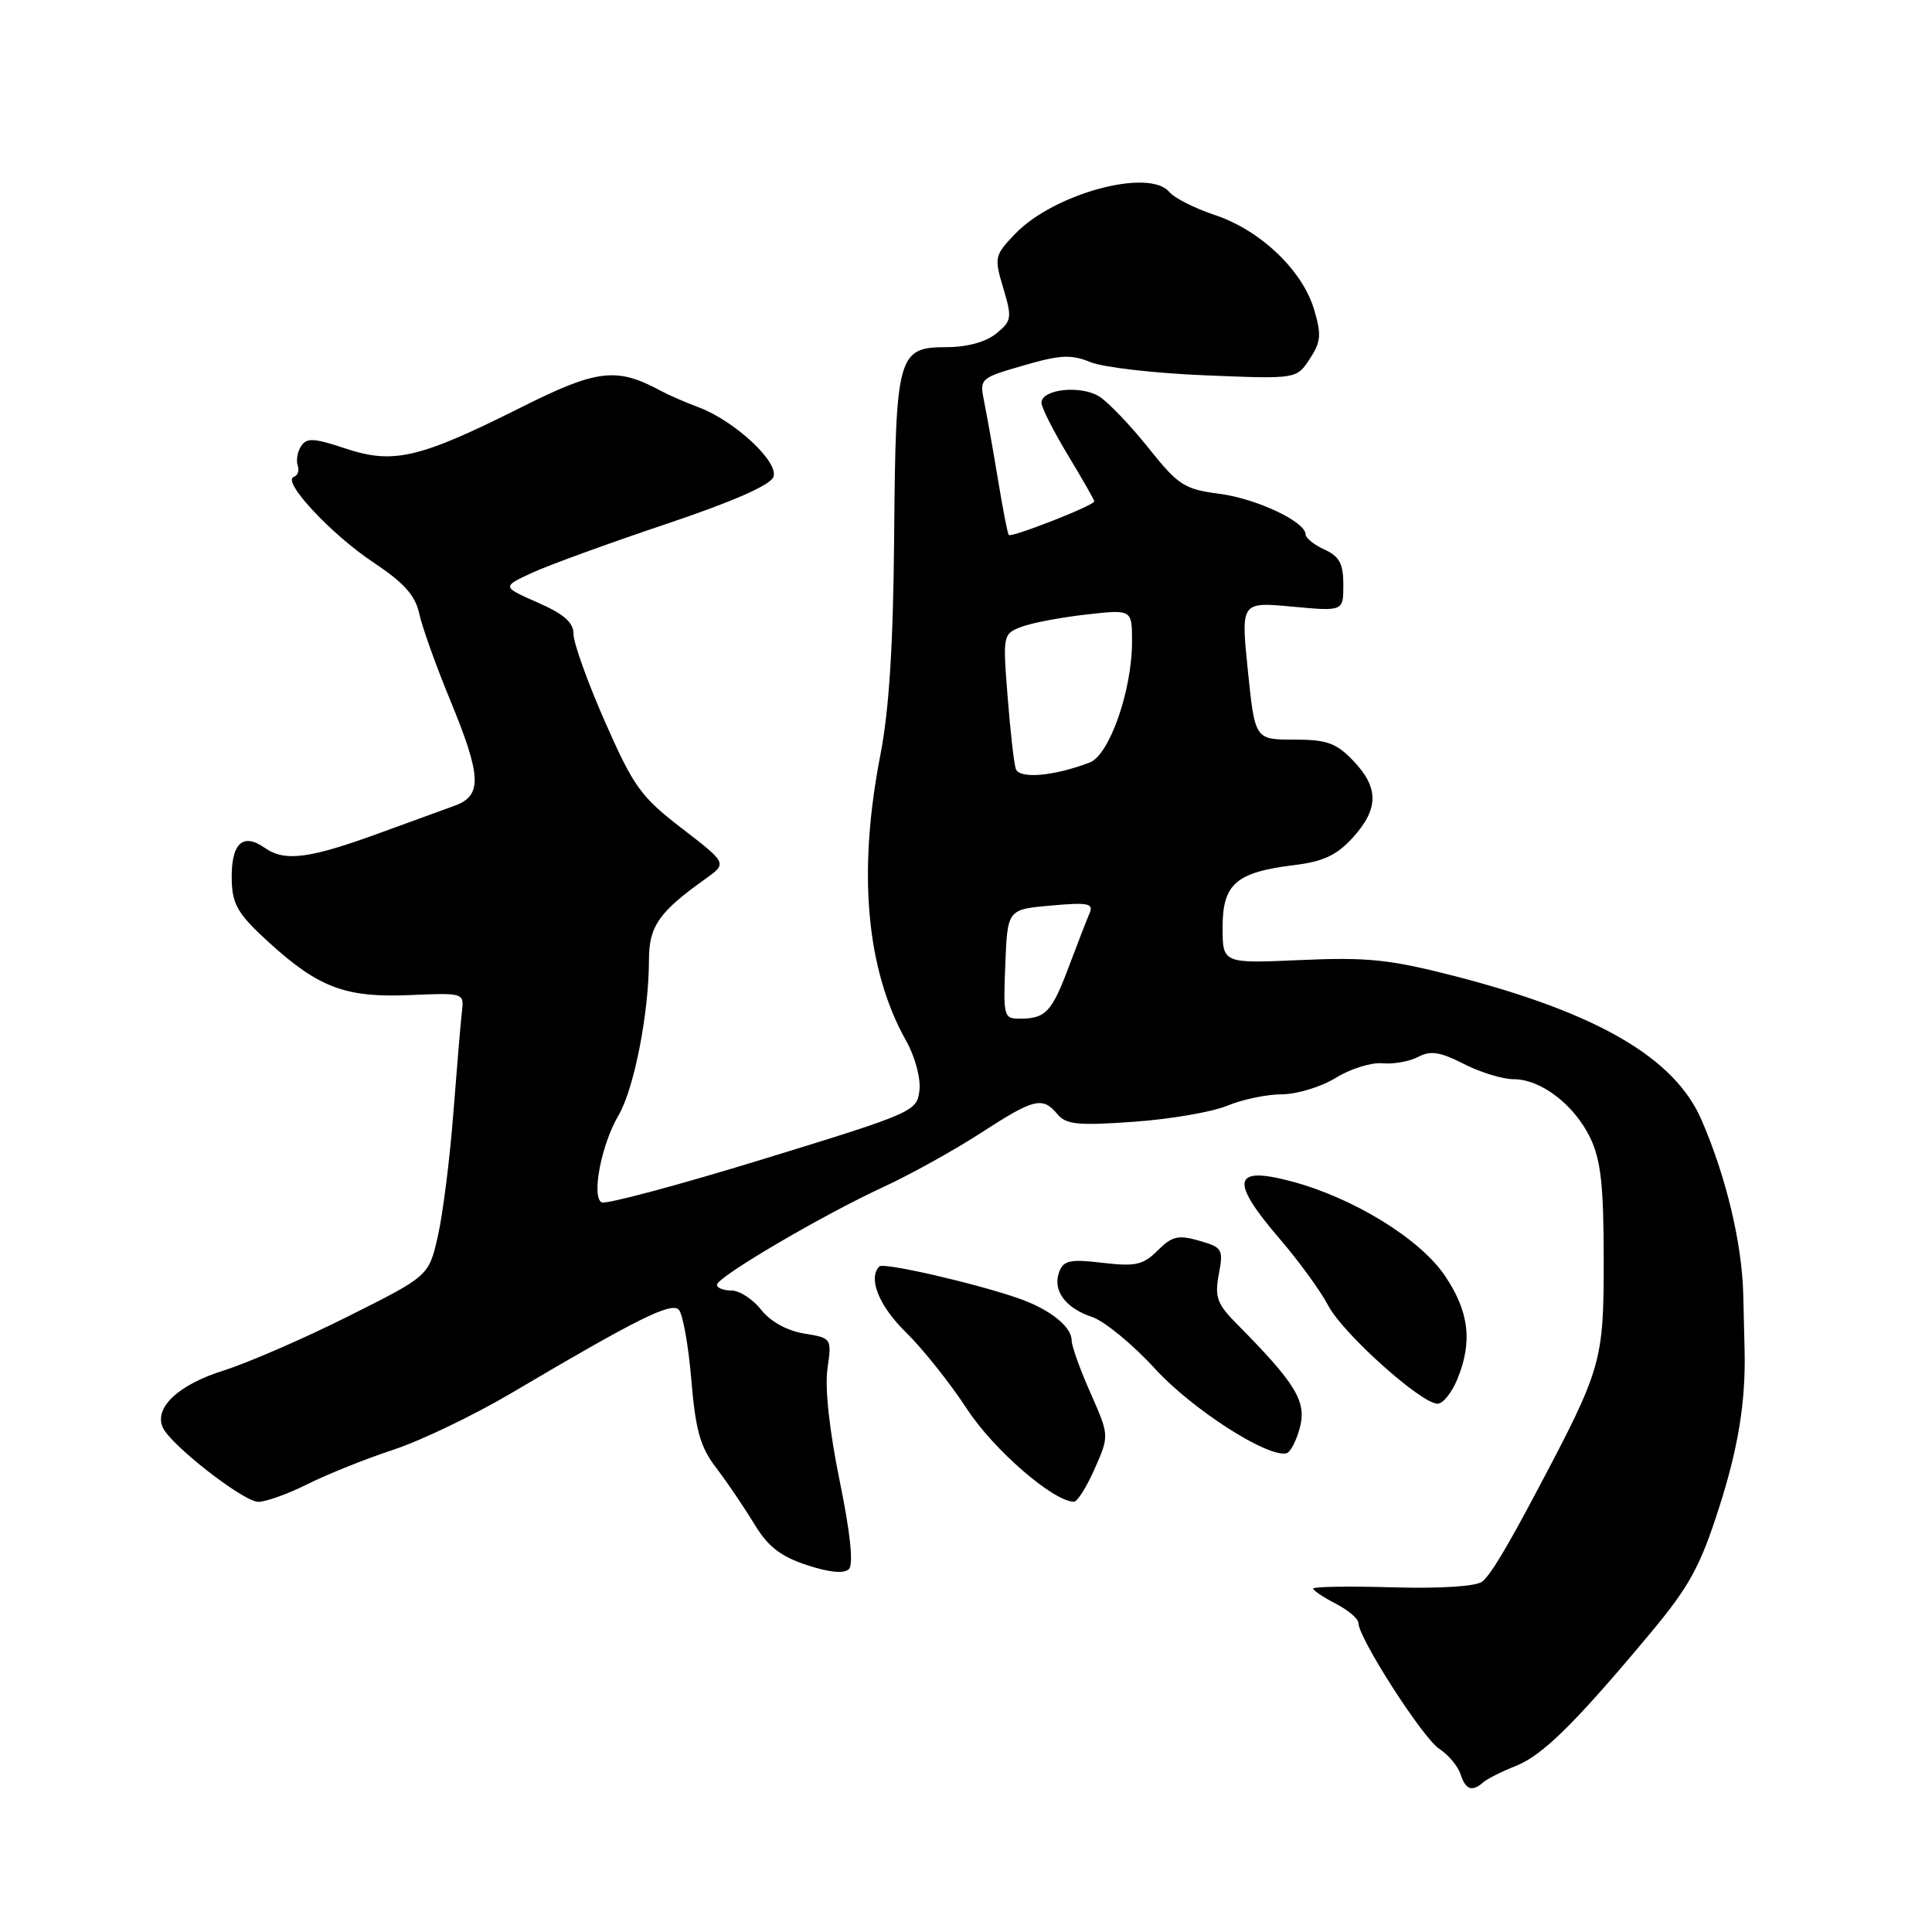 <?xml version="1.0" encoding="UTF-8" standalone="no"?>
<!DOCTYPE svg PUBLIC "-//W3C//DTD SVG 1.1//EN" "http://www.w3.org/Graphics/SVG/1.1/DTD/svg11.dtd" >
<svg xmlns="http://www.w3.org/2000/svg" xmlns:xlink="http://www.w3.org/1999/xlink" version="1.1" viewBox="0 0 256 256">
 <g >
 <path fill="currentColor"
d=" M 196.55 236.16 C 197.07 235.70 199.02 234.72 200.87 233.99 C 204.42 232.59 208.84 228.21 218.80 216.26 C 223.86 210.19 225.30 207.54 227.79 199.76 C 230.33 191.85 231.32 185.72 231.17 179.00 C 231.15 178.18 231.07 174.80 230.99 171.50 C 230.82 164.70 228.72 155.91 225.45 148.37 C 221.88 140.16 211.66 134.21 192.73 129.33 C 184.16 127.13 181.20 126.82 172.35 127.21 C 162.00 127.67 162.00 127.67 162.00 122.86 C 162.00 117.12 163.79 115.57 171.50 114.63 C 175.34 114.16 177.14 113.32 179.25 110.99 C 182.71 107.18 182.73 104.37 179.31 100.80 C 177.05 98.44 175.81 98.00 171.46 98.00 C 166.29 98.00 166.29 98.00 165.35 88.88 C 164.42 79.75 164.42 79.75 171.21 80.38 C 178.00 81.01 178.00 81.01 178.00 77.49 C 178.00 74.69 177.48 73.72 175.50 72.82 C 174.12 72.19 173.00 71.29 173.00 70.82 C 173.00 69.14 166.53 66.08 161.57 65.43 C 156.94 64.83 156.12 64.30 152.19 59.37 C 149.82 56.40 146.89 53.33 145.69 52.56 C 143.27 51.00 138.00 51.55 138.00 53.37 C 138.00 53.99 139.58 57.11 141.50 60.30 C 143.43 63.49 145.00 66.25 145.00 66.43 C 145.00 66.97 133.96 71.30 133.66 70.88 C 133.50 70.67 132.86 67.35 132.23 63.50 C 131.59 59.65 130.78 55.06 130.42 53.31 C 129.78 50.14 129.82 50.11 135.61 48.43 C 140.48 47.01 141.94 46.94 144.47 47.98 C 146.14 48.67 152.97 49.46 159.65 49.73 C 171.80 50.23 171.80 50.23 173.54 47.57 C 175.04 45.29 175.12 44.34 174.11 40.97 C 172.56 35.79 166.97 30.48 160.97 28.49 C 158.32 27.61 155.61 26.24 154.95 25.45 C 152.28 22.22 139.63 25.65 134.52 30.98 C 131.77 33.84 131.72 34.11 132.94 38.18 C 134.12 42.14 134.06 42.53 131.99 44.21 C 130.62 45.32 128.12 46.00 125.42 46.00 C 118.95 46.00 118.68 47.00 118.48 71.00 C 118.36 85.38 117.82 94.04 116.66 100.00 C 113.62 115.60 114.78 128.49 120.05 137.88 C 121.25 140.00 122.02 142.88 121.83 144.49 C 121.51 147.27 121.05 147.47 101.06 153.61 C 89.82 157.06 80.21 159.63 79.70 159.32 C 78.36 158.49 79.70 151.62 81.95 147.80 C 84.02 144.28 85.98 134.28 85.99 127.20 C 86.00 122.72 87.30 120.85 93.48 116.45 C 96.36 114.39 96.36 114.39 90.36 109.77 C 84.93 105.60 83.95 104.24 80.18 95.67 C 77.88 90.45 76.00 85.22 76.00 84.06 C 76.00 82.48 74.77 81.39 71.25 79.84 C 66.50 77.75 66.50 77.75 70.50 75.90 C 72.70 74.89 80.65 71.99 88.16 69.47 C 97.08 66.48 102.05 64.30 102.48 63.20 C 103.24 61.22 97.32 55.73 92.50 53.94 C 90.85 53.33 88.60 52.35 87.51 51.76 C 81.71 48.62 79.08 48.94 69.05 53.98 C 55.58 60.73 52.14 61.54 45.81 59.44 C 41.59 58.03 40.62 57.98 39.89 59.13 C 39.41 59.88 39.22 61.03 39.45 61.69 C 39.69 62.34 39.46 63.01 38.93 63.19 C 37.29 63.74 43.87 70.80 49.50 74.54 C 53.53 77.22 55.03 78.90 55.55 81.30 C 55.93 83.06 57.76 88.19 59.62 92.69 C 63.82 102.88 63.93 105.42 60.25 106.76 C 58.74 107.31 54.35 108.91 50.50 110.31 C 40.97 113.80 37.75 114.22 35.06 112.33 C 32.10 110.26 30.57 111.82 30.71 116.75 C 30.80 119.90 31.59 121.20 35.66 124.90 C 42.27 130.91 45.84 132.23 54.41 131.85 C 61.44 131.55 61.50 131.57 61.21 134.02 C 61.05 135.38 60.54 141.45 60.07 147.50 C 59.61 153.55 58.68 160.88 58.02 163.79 C 56.82 169.07 56.82 169.07 46.16 174.41 C 40.30 177.35 32.86 180.58 29.63 181.60 C 23.67 183.47 20.43 186.48 21.55 189.11 C 22.53 191.41 32.26 199.00 34.23 199.00 C 35.24 199.00 38.19 197.94 40.78 196.64 C 43.38 195.34 48.47 193.30 52.11 192.10 C 55.75 190.91 62.80 187.52 67.78 184.58 C 84.40 174.76 88.91 172.51 89.94 173.54 C 90.47 174.07 91.22 178.24 91.60 182.80 C 92.17 189.55 92.78 191.73 94.90 194.50 C 96.33 196.37 98.58 199.69 99.91 201.88 C 101.75 204.93 103.40 206.22 106.91 207.38 C 109.89 208.36 111.84 208.55 112.48 207.92 C 113.11 207.28 112.69 203.20 111.26 196.22 C 109.91 189.63 109.28 183.92 109.64 181.40 C 110.22 177.31 110.21 177.30 106.55 176.70 C 104.29 176.33 102.10 175.12 100.86 173.55 C 99.76 172.15 97.99 171.00 96.93 171.00 C 95.87 171.00 95.00 170.66 95.00 170.24 C 95.00 169.22 108.90 161.05 117.00 157.31 C 120.58 155.66 126.38 152.44 129.91 150.16 C 137.02 145.54 138.14 145.26 140.11 147.63 C 141.25 149.01 142.84 149.17 150.24 148.64 C 155.07 148.30 160.64 147.34 162.63 146.51 C 164.62 145.68 167.88 145.00 169.87 145.00 C 171.87 144.99 175.07 144.01 177.00 142.82 C 178.93 141.62 181.71 140.75 183.19 140.89 C 184.67 141.03 186.80 140.64 187.92 140.04 C 189.54 139.18 190.81 139.37 193.95 140.97 C 196.13 142.09 199.11 143.00 200.56 143.00 C 204.19 143.00 208.61 146.39 210.73 150.80 C 212.13 153.74 212.50 157.10 212.50 167.07 C 212.50 180.41 212.23 181.36 203.68 197.50 C 199.62 205.17 197.53 208.64 196.42 209.56 C 195.64 210.20 190.99 210.51 184.57 210.33 C 178.76 210.16 174.00 210.24 174.00 210.49 C 174.00 210.74 175.35 211.65 177.00 212.50 C 178.65 213.35 180.00 214.50 180.00 215.06 C 180.00 217.03 188.51 230.29 190.70 231.72 C 191.92 232.52 193.19 234.04 193.53 235.09 C 194.19 237.16 195.06 237.47 196.55 236.16 Z  M 145.05 194.62 C 146.99 190.23 146.99 190.23 144.50 184.59 C 143.12 181.48 142.00 178.35 142.00 177.63 C 142.00 175.79 139.13 173.50 135.00 172.05 C 129.27 170.05 117.09 167.25 116.52 167.81 C 114.98 169.36 116.47 173.05 120.04 176.54 C 122.26 178.71 125.89 183.27 128.11 186.67 C 131.64 192.09 139.55 198.95 142.31 198.99 C 142.75 198.99 143.99 197.03 145.05 194.62 Z  M 172.25 189.12 C 173.14 185.68 171.69 183.31 163.89 175.43 C 161.26 172.78 160.93 171.87 161.50 168.85 C 162.12 165.53 161.98 165.28 158.89 164.40 C 156.12 163.60 155.30 163.80 153.40 165.69 C 151.47 167.62 150.47 167.84 146.10 167.33 C 141.84 166.82 140.93 167.01 140.36 168.50 C 139.42 170.95 141.13 173.31 144.69 174.50 C 146.34 175.05 150.10 178.14 153.05 181.37 C 157.94 186.72 167.91 193.14 170.45 192.57 C 170.98 192.46 171.79 190.90 172.25 189.12 Z  M 193.08 182.81 C 195.15 177.81 194.68 173.81 191.45 169.03 C 188.14 164.13 179.26 158.68 171.06 156.52 C 163.32 154.47 162.94 156.44 169.58 164.17 C 172.10 167.10 174.99 171.07 176.00 173.00 C 177.92 176.68 188.31 186.00 190.49 186.00 C 191.19 186.00 192.35 184.56 193.08 182.81 Z  M 133.21 127.75 C 133.50 120.50 133.50 120.50 139.27 119.99 C 144.15 119.55 144.93 119.70 144.38 120.99 C 144.02 121.82 142.80 124.97 141.66 128.00 C 139.38 134.08 138.57 134.96 135.21 134.98 C 133.00 135.00 132.92 134.73 133.21 127.75 Z  M 134.59 101.86 C 134.35 101.11 133.86 96.79 133.51 92.25 C 132.87 84.14 132.90 83.99 135.34 83.06 C 136.70 82.54 140.56 81.81 143.91 81.43 C 150.00 80.74 150.00 80.74 150.00 85.03 C 150.00 91.49 147.00 100.05 144.39 101.04 C 139.57 102.87 135.03 103.25 134.59 101.86 Z "/>
</g>
</svg>